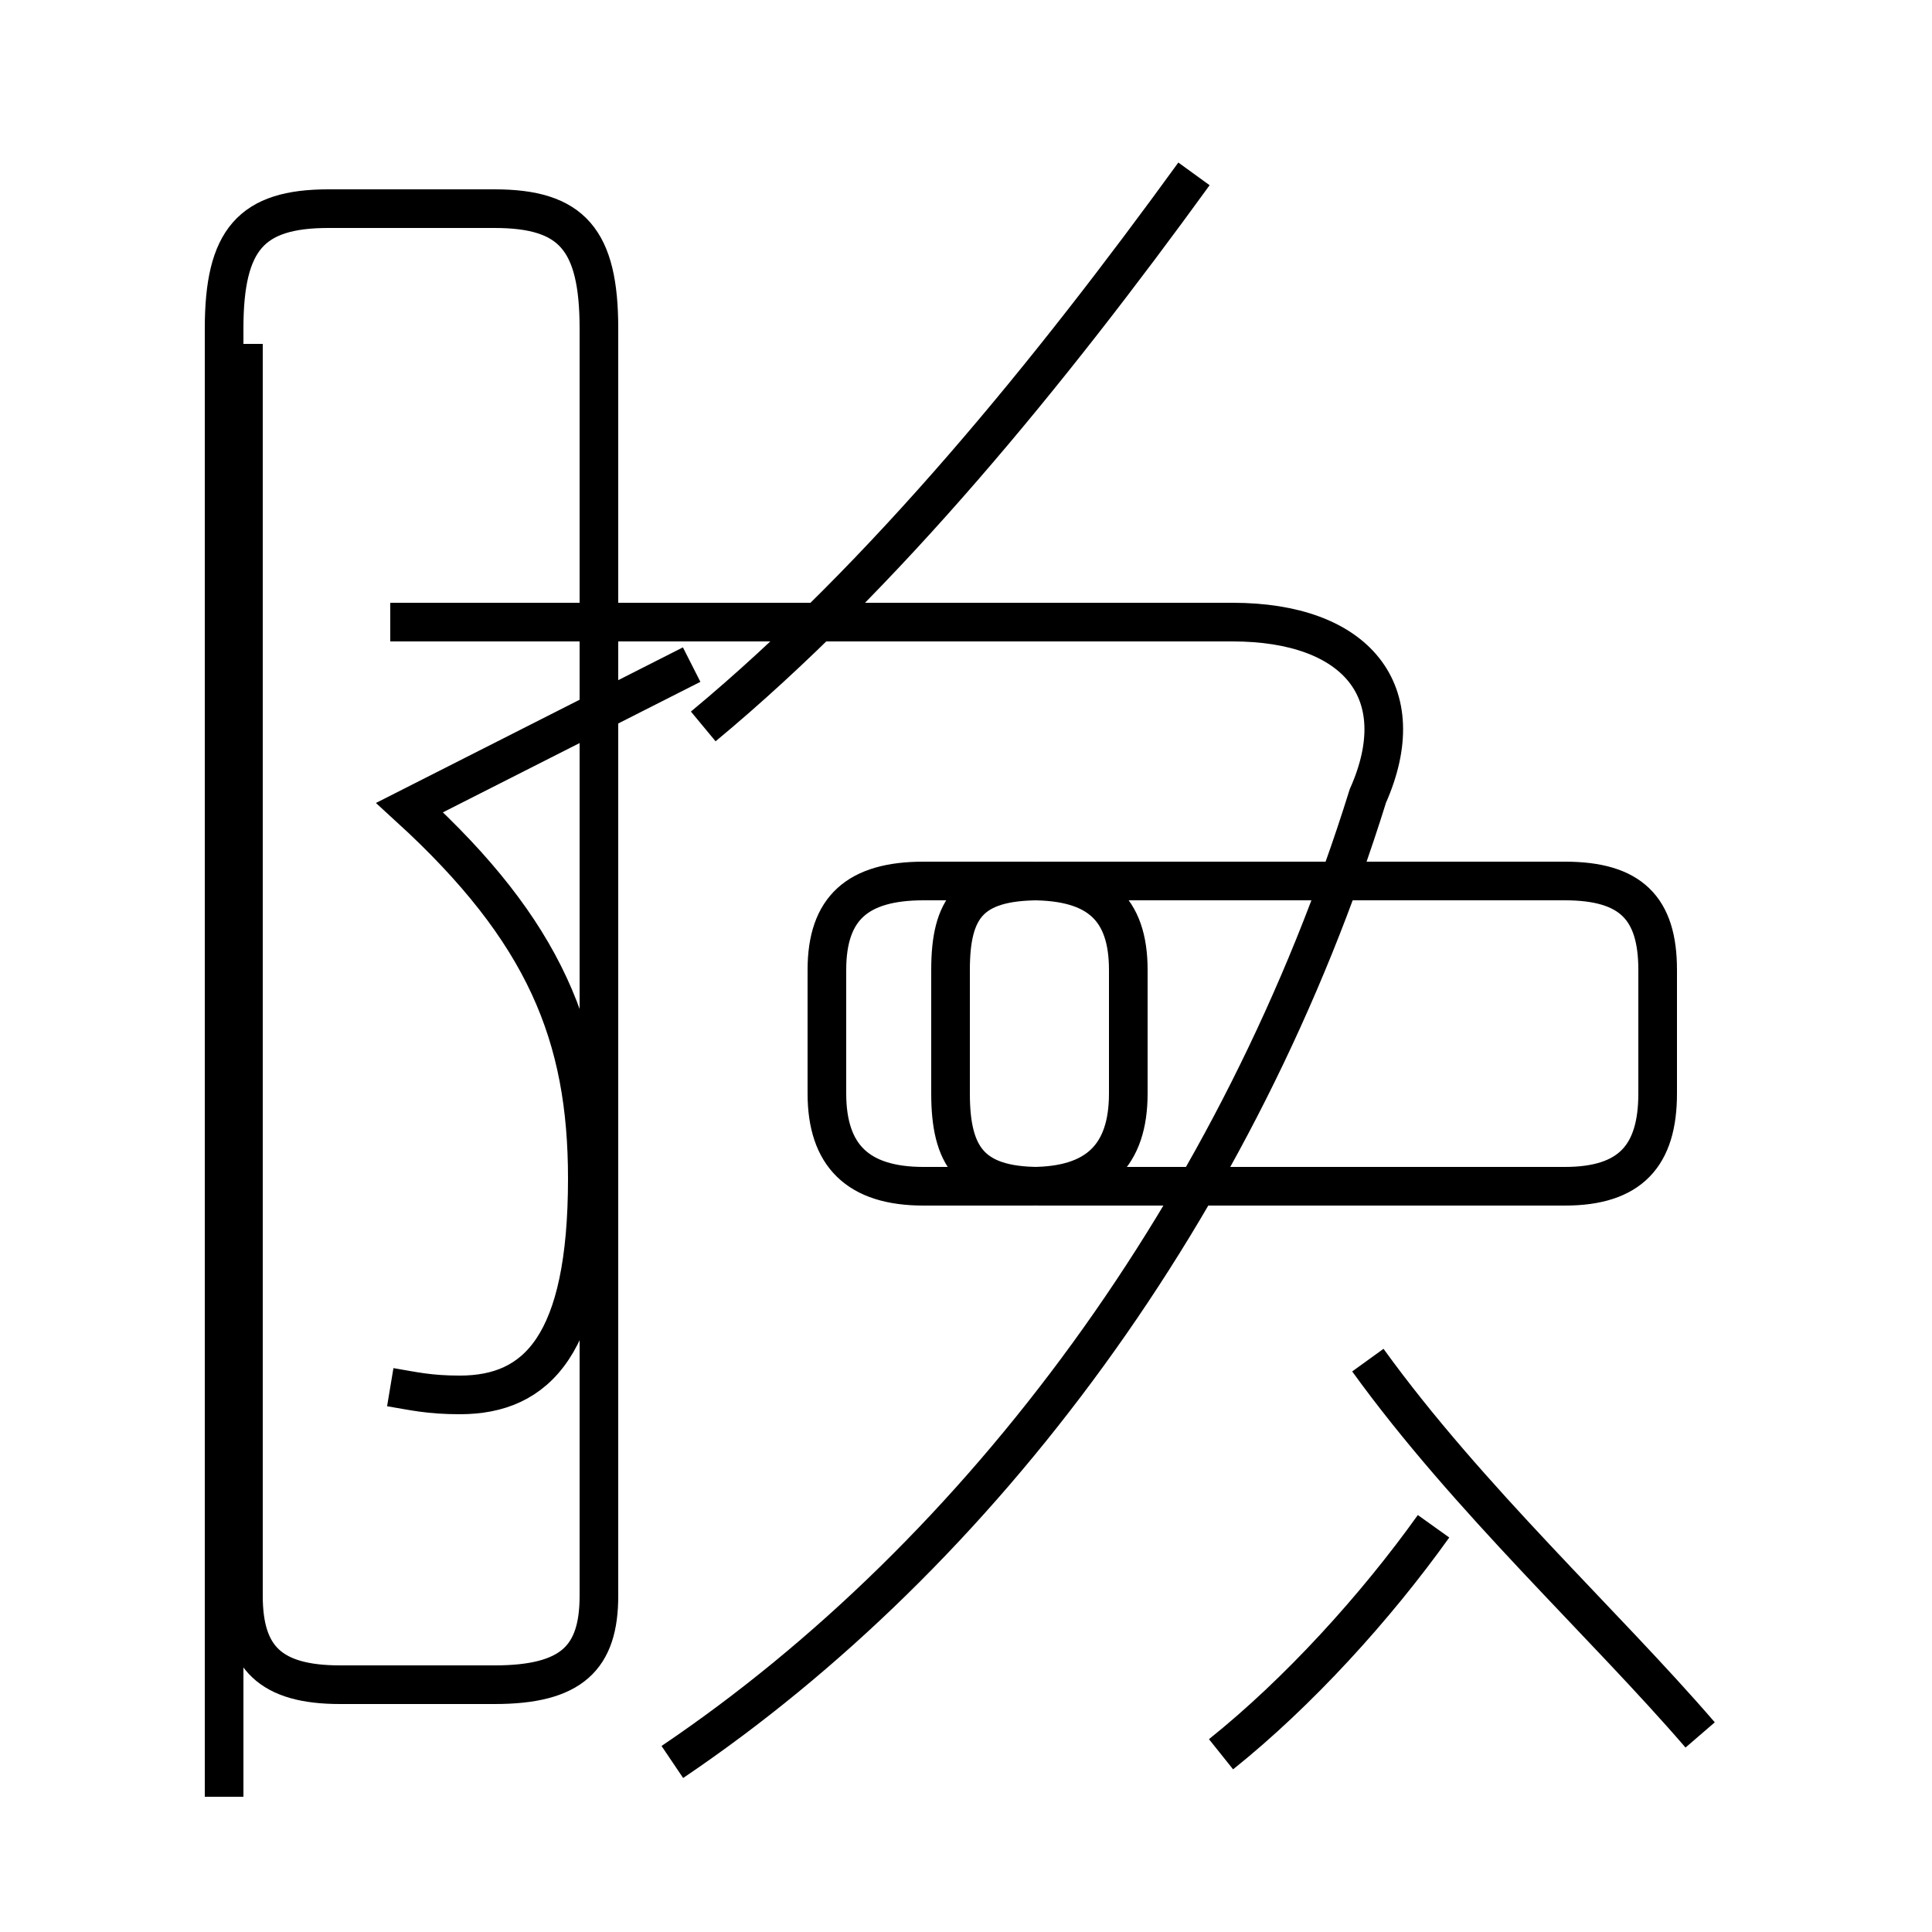 <?xml version='1.0' encoding='utf8'?>
<svg viewBox="0.0 -44.0 50.0 50.0" version="1.1" xmlns="http://www.w3.org/2000/svg">
<rect x="0.0" y="-44.0" width="50.0" height="50.0" fill="#808080" stroke="none"/>
<rect x="-1000" y="-1000" width="2000" height="2000" stroke="white" fill="white"/>
<g style="fill:none; stroke:#000000;  stroke-width:1">
<path d="M 23.9 13.3 L 26.7 13.3 C 28.4 13.3 29.2 14.1 29.2 15.7 L 29.2 18.9 C 29.2 20.5 28.4 21.2 26.7 21.2 L 23.9 21.2 C 22.2 21.2 21.4 20.5 21.4 18.9 L 21.4 15.7 C 21.4 14.1 22.2 13.3 23.9 13.3 Z M 40.5 13.3 L 26.9 13.3 C 25.1 13.3 24.6 14.1 24.6 15.7 L 24.6 18.9 C 24.6 20.5 25.1 21.2 26.9 21.2 L 40.5 21.2 C 42.2 21.2 42.9 20.5 42.9 18.9 L 42.9 15.7 C 42.9 14.1 42.2 13.3 40.5 13.3 Z M 17.4 -1.6 C 25.4 3.8 32.1 12.8 35.4 23.4 C 36.6 26.1 35.1 27.9 31.9 27.9 L 10.1 27.9 M 31.6 -1.4 C 33.6 0.2 35.6 2.4 37.1 4.5 M 44.0 -0.9 C 41.5 2.0 38.0 5.2 35.4 8.8 M 18.2 25.2 C 22.9 29.1 27.2 34.4 30.9 39.5 M 10.1 8.1 C 10.7 8.0 11.1 7.9 11.9 7.9 C 13.9 7.9 15.2 9.2 15.2 13.5 C 15.2 17.2 14.1 19.9 10.6 23.1 L 17.9 26.8 M 5.8 -2.5 L 5.8 35.5 C 5.8 37.8 6.5 38.6 8.5 38.6 L 12.8 38.6 C 14.8 38.6 15.5 37.8 15.5 35.5 L 15.5 2.7 C 15.5 1.1 14.8 0.4 12.8 0.4 L 8.8 0.4 C 7.0 0.4 6.3 1.1 6.3 2.7 L 6.3 35.1" transform="scale(1, -1)" />
</g>
</svg>